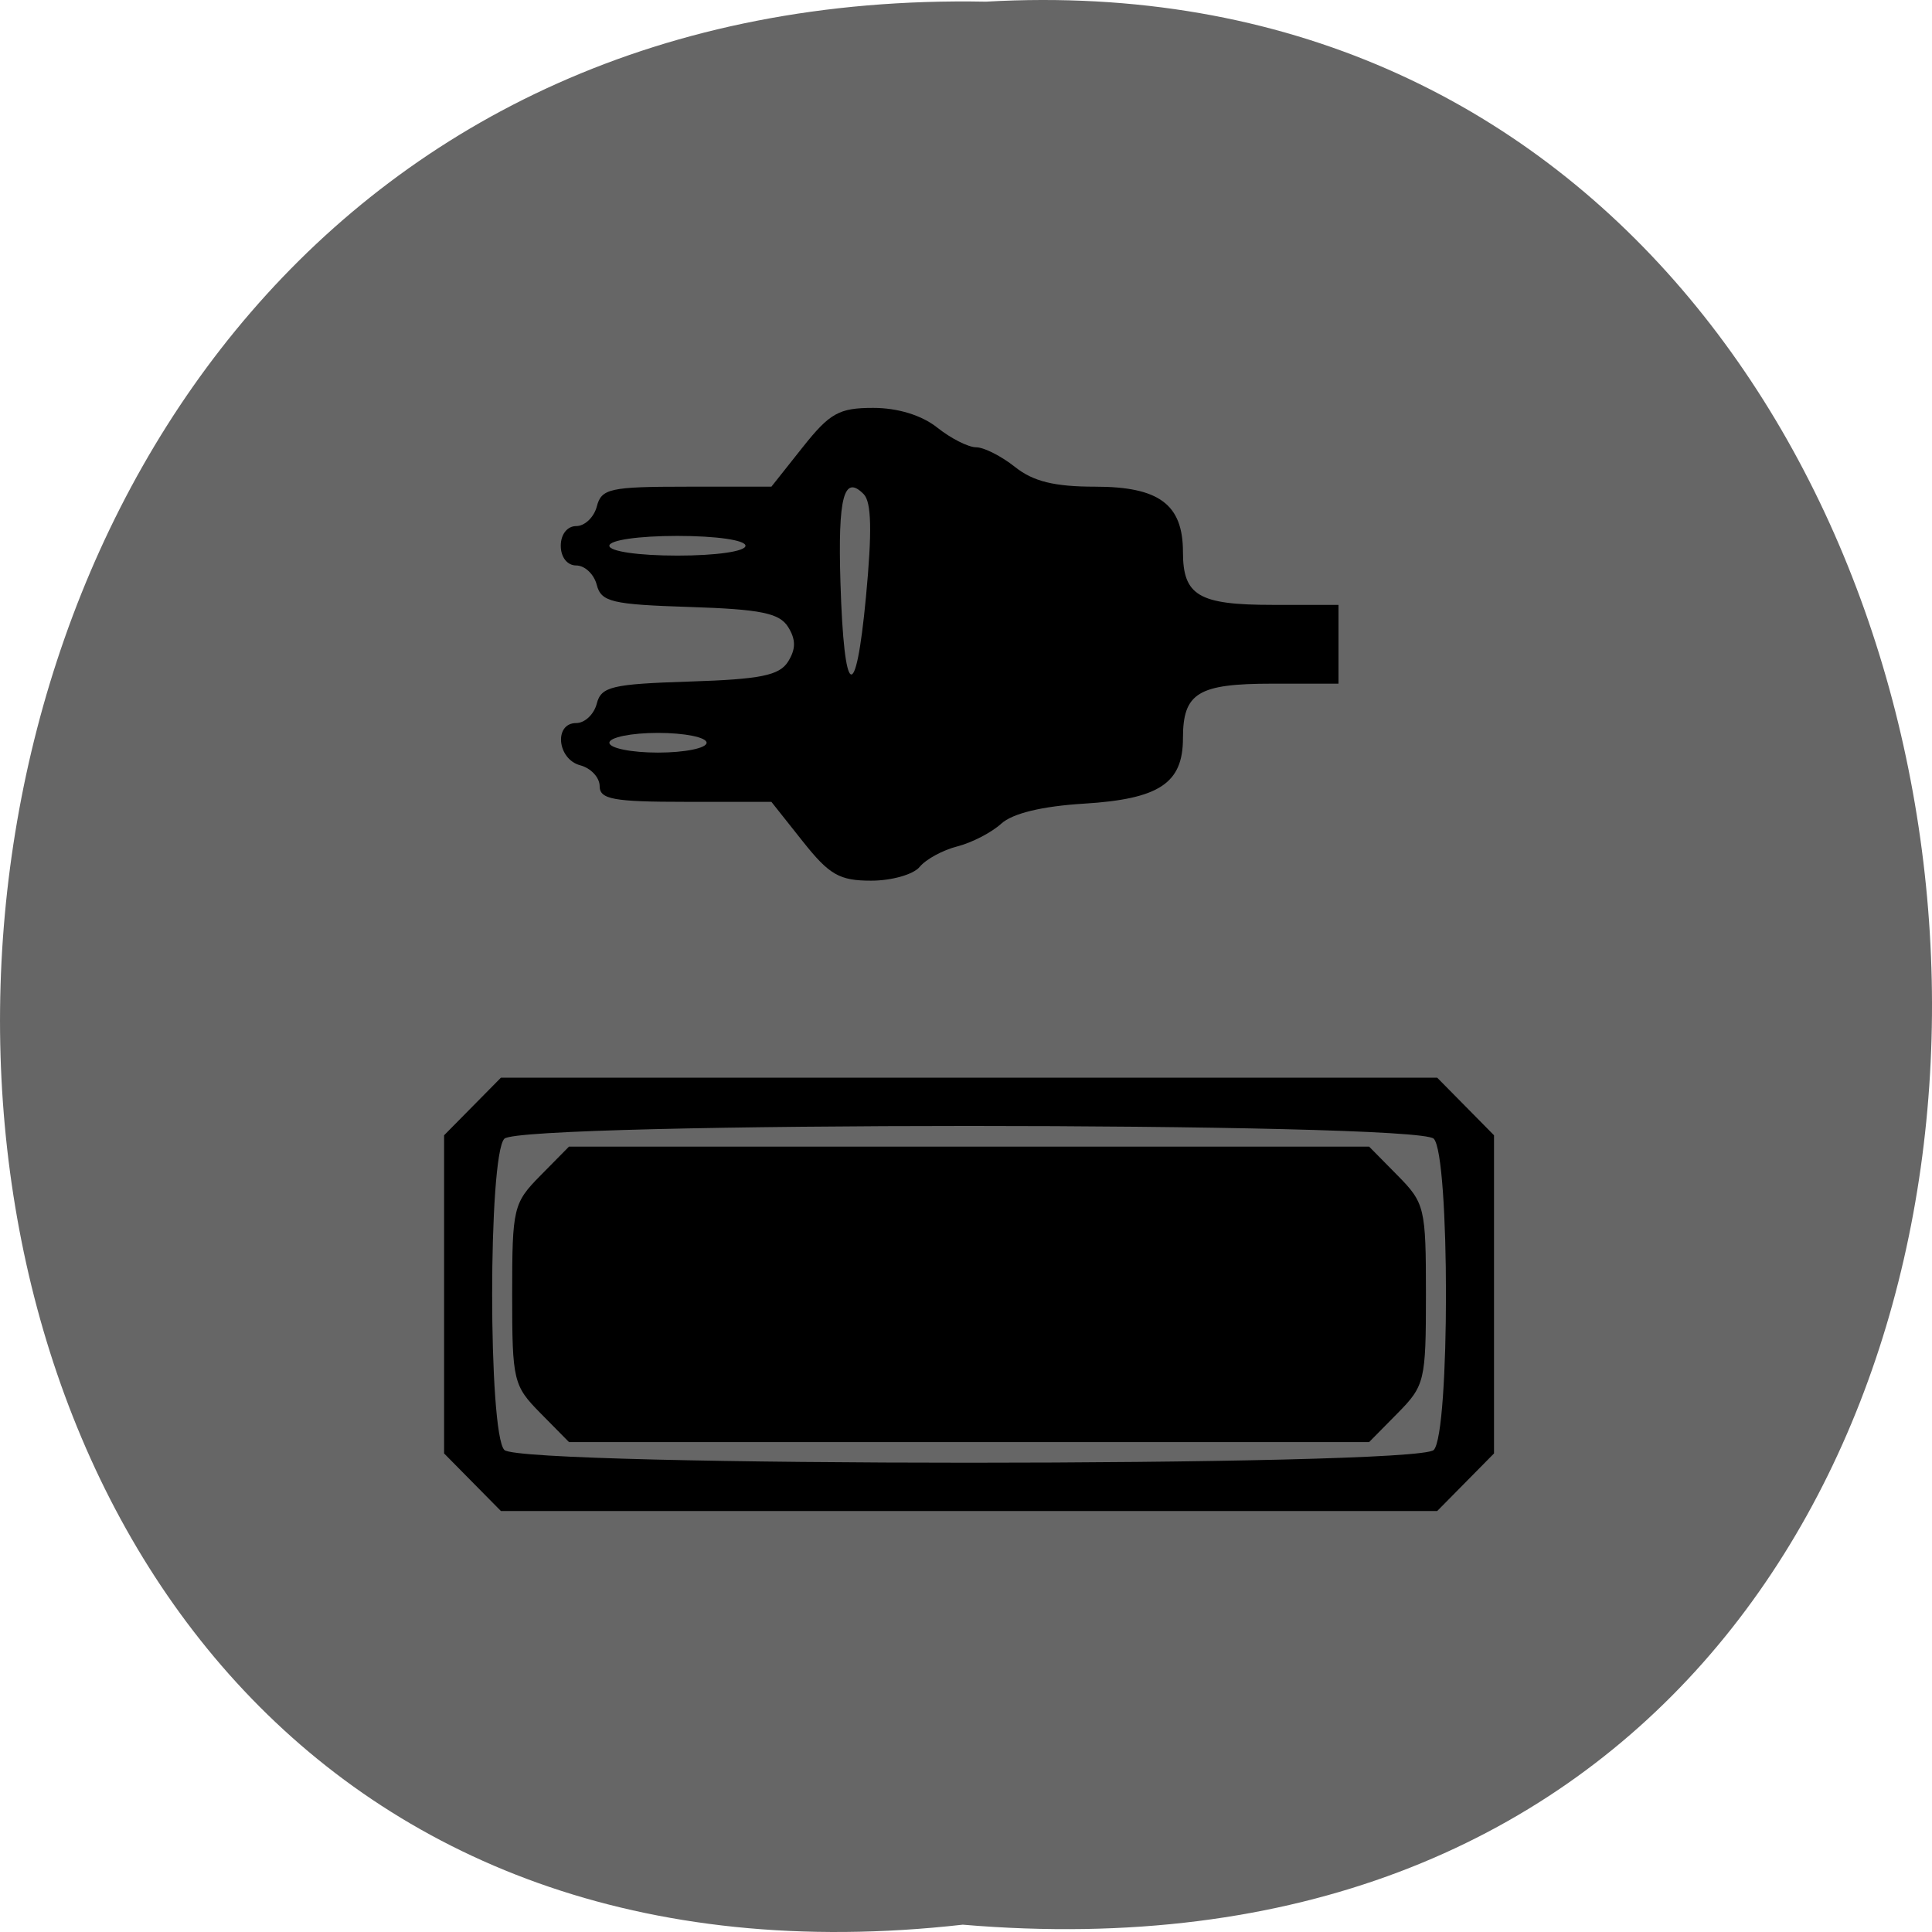 <svg xmlns="http://www.w3.org/2000/svg" xmlns:xlink="http://www.w3.org/1999/xlink" viewBox="0 0 256 256"><defs><path d="m 245.46 129.52 l -97.89 -96.9 c -5.556 -5.502 -16.222 -11.873 -23.7 -14.16 l -39.518 -12.08 c -7.479 -2.286 -18.1 0.391 -23.599 5.948 l -13.441 13.578 c -5.5 5.559 -14.502 14.653 -20 20.21 l -13.44 13.579 c -5.5 5.558 -8.07 16.206 -5.706 23.658 l 12.483 39.39 c 2.363 7.456 8.843 18.06 14.399 23.556 l 97.89 96.9 c 5.558 5.502 14.605 5.455 20.1 -0.101 l 36.26 -36.63 c 5.504 -5.559 14.503 -14.651 20 -20.21 l 36.26 -36.629 c 5.502 -5.56 5.455 -14.606 -0.101 -20.11 z m -178.09 -50.74 c -7.198 0 -13.03 -5.835 -13.03 -13.03 0 -7.197 5.835 -13.03 13.03 -13.03 7.197 0 13.03 5.835 13.03 13.03 -0.001 7.198 -5.836 13.03 -13.03 13.03 z" id="0"/><use id="1" xlink:href="#0"/><clipPath id="2"><use xlink:href="#0"/></clipPath><clipPath clip-path="url(#2)"><use xlink:href="#1"/></clipPath><clipPath clip-path="url(#2)"><use xlink:href="#1"/></clipPath></defs><path d="m 127.57 255.03 c -171.78 19.386 -169.4 -258.1 3.059 -254.81 160.39 -9.145 174.86 269.93 -3.059 254.81 z" fill="#666" color="#000"/><path d="m 147.22 172.54 l -3.765 -3.815 v -21.08 v -21.08 l 3.765 -3.815 l 3.765 -3.815 h 62.03 h 62.03 l 3.765 3.815 l 3.765 3.815 v 21.08 v 21.08 l -3.765 3.815 l -3.765 3.815 h -62.03 h -62.03 l -3.765 -3.815 z m 127.37 -4.277 c 2.158 -2.186 2.158 -39.05 0 -41.24 -2.226 -2.255 -120.92 -2.255 -123.15 0 -2.158 2.186 -2.158 39.05 0 41.24 2.226 2.255 120.92 2.255 123.15 0 z m -118.35 -4.859 c -3.613 -3.661 -3.765 -4.297 -3.765 -15.761 0 -11.464 0.152 -12.1 3.765 -15.761 l 3.765 -3.815 h 53.01 h 53.01 l 3.765 3.815 c 3.613 3.661 3.765 4.297 3.765 15.761 0 11.464 -0.152 12.1 -3.765 15.761 l -3.765 3.815 h -53.01 h -53.01 l -3.765 -3.815 z m 34.724 -75.8 l -4.141 -5.22 h -11.378 c -9.552 0 -11.378 -0.334 -11.378 -2.08 0 -1.144 -1.159 -2.387 -2.576 -2.762 -3.06 -0.811 -3.508 -5.598 -0.523 -5.598 1.129 0 2.35 -1.153 2.714 -2.563 0.586 -2.272 1.984 -2.605 12.302 -2.936 9.426 -0.302 11.911 -0.808 13.06 -2.657 1.032 -1.662 1.032 -2.906 0 -4.568 -1.148 -1.849 -3.633 -2.355 -13.06 -2.657 -10.318 -0.331 -11.716 -0.665 -12.302 -2.936 -0.364 -1.41 -1.585 -2.563 -2.714 -2.563 -1.194 0 -2.053 -1.092 -2.053 -2.61 0 -1.518 0.859 -2.61 2.053 -2.61 1.129 0 2.356 -1.175 2.727 -2.61 0.609 -2.358 1.757 -2.61 11.901 -2.61 h 11.227 l 4.141 -5.22 c 3.6 -4.539 4.821 -5.22 9.351 -5.22 3.26 0 6.437 0.977 8.486 2.61 1.801 1.436 4.12 2.61 5.153 2.61 1.033 0 3.351 1.175 5.153 2.61 2.407 1.918 5.226 2.61 10.631 2.61 8.46 0 11.619 2.352 11.619 8.651 0 5.782 2.075 7.01 11.851 7.01 h 8.759 v 5.22 v 5.22 h -8.759 c -9.859 0 -11.851 1.216 -11.851 7.237 0 5.971 -3.154 8.05 -13.13 8.663 -5.542 0.339 -9.453 1.287 -10.949 2.653 -1.28 1.169 -3.897 2.522 -5.817 3.01 -1.919 0.485 -4.164 1.706 -4.988 2.712 -0.824 1.01 -3.719 1.83 -6.433 1.83 -4.208 0 -5.544 -0.769 -9.07 -5.22 z m -12.726 -13.05 c 0 -0.718 -2.898 -1.305 -6.441 -1.305 -3.542 0 -6.441 0.587 -6.441 1.305 0 0.718 2.898 1.305 6.441 1.305 3.542 0 6.441 -0.587 6.441 -1.305 z m 20.815 -32.942 c -2.624 -2.658 -3.425 0.375 -3.081 11.67 0.471 15.5 2.02 16.388 3.382 1.946 0.821 -8.672 0.735 -12.568 -0.301 -13.616 z m -15.662 6.84 c 0 -0.746 -3.864 -1.305 -9.02 -1.305 -5.153 0 -9.02 0.559 -9.02 1.305 0 0.746 3.864 1.305 9.02 1.305 5.153 0 9.02 -0.559 9.02 -1.305 z" transform="translate(-84.61 23.864)"/></svg>